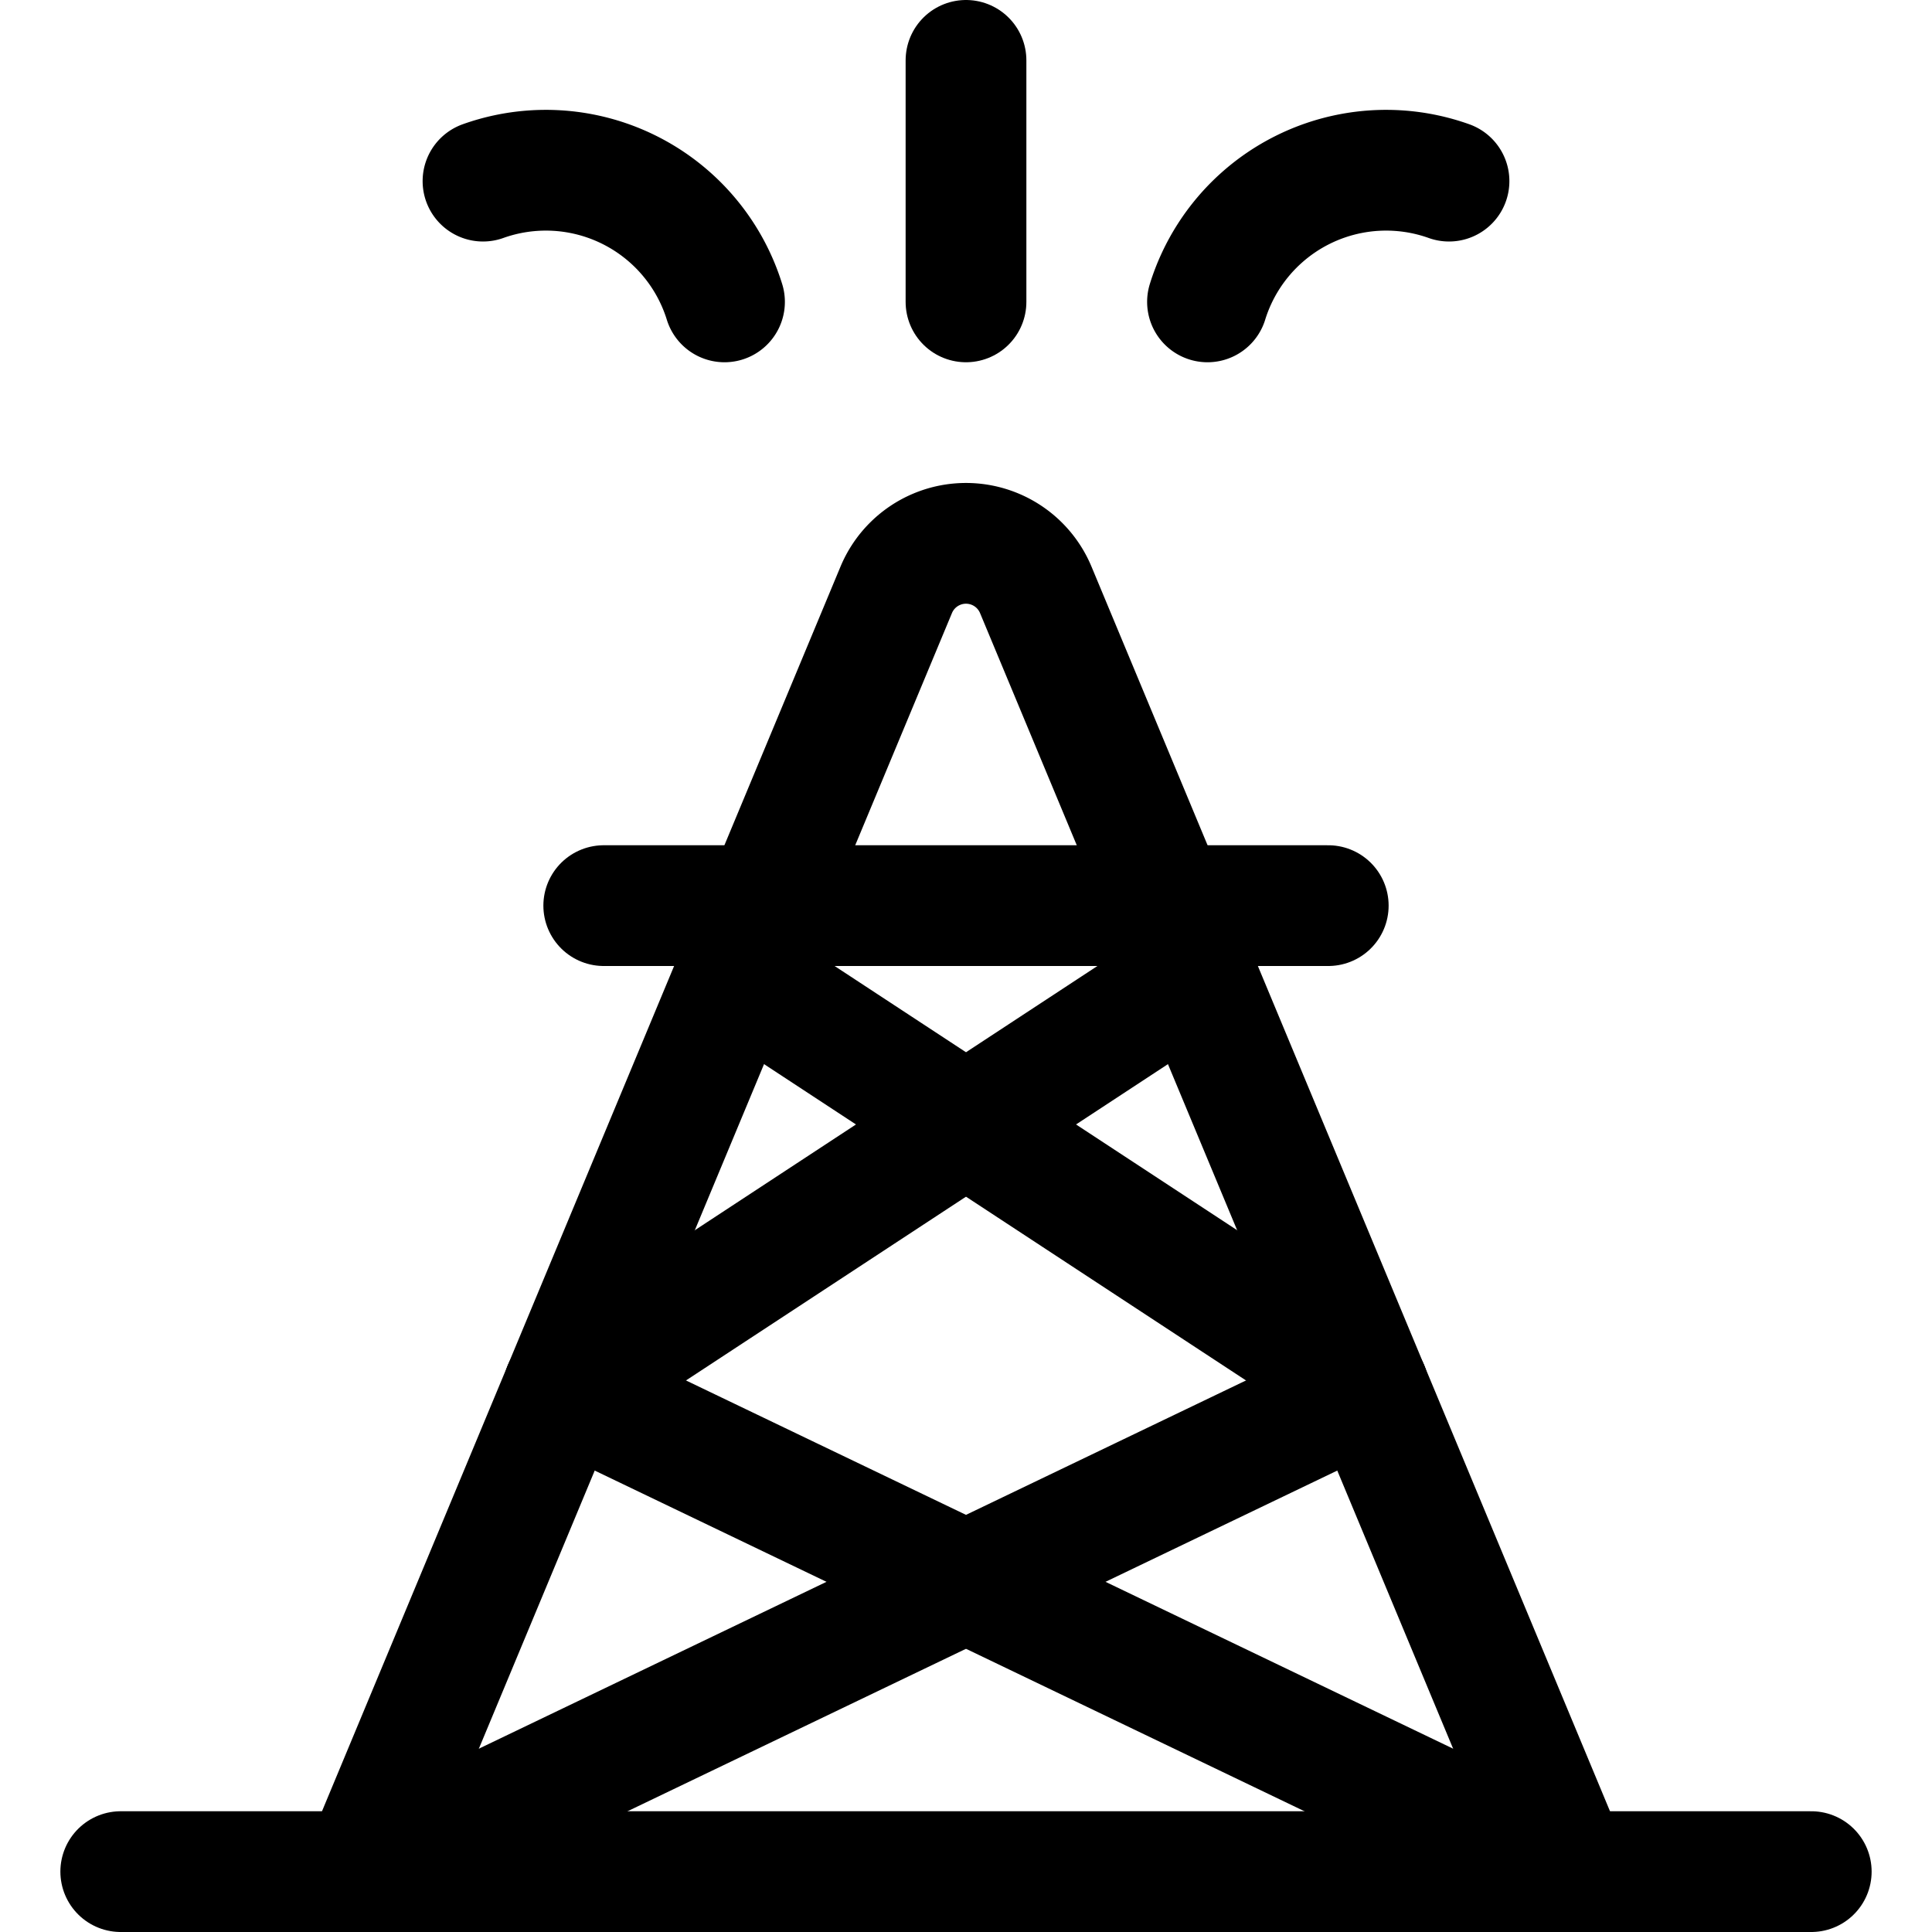 <svg id="Regular" xmlns="http://www.w3.org/2000/svg" viewBox="0 0 24 24"><defs><style>.cls-1{fill:none;stroke:currentColor;stroke-linecap:round;stroke-linejoin:round;stroke-width:1.5px;}</style></defs><title>fossil-energy-plant</title><line class="cls-1" x1="1.5" y1="23.25" x2="22.5" y2="23.25"/><line class="cls-1" x1="12" y1="3.75" x2="12" y2="0.75"/><path class="cls-1" d="M19.5,23.25,12.867,7.328a.939.939,0,0,0-1.734,0C9.159,12.065,4.5,23.25,4.5,23.25"/><line class="cls-1" x1="16.5" y1="11.25" x2="7.5" y2="11.25"/><line class="cls-1" x1="9.147" y1="12.096" x2="17" y2="17.25"/><line class="cls-1" x1="14.853" y1="12.096" x2="7" y2="17.25"/><line class="cls-1" x1="7" y1="17.25" x2="19.5" y2="23.25"/><line class="cls-1" x1="17" y1="17.25" x2="4.5" y2="23.25"/><path class="cls-1" d="M9,3.75a2.323,2.323,0,0,0-3-1.5"/><path class="cls-1" d="M15,3.75a2.323,2.323,0,0,1,3-1.5"/></svg>
